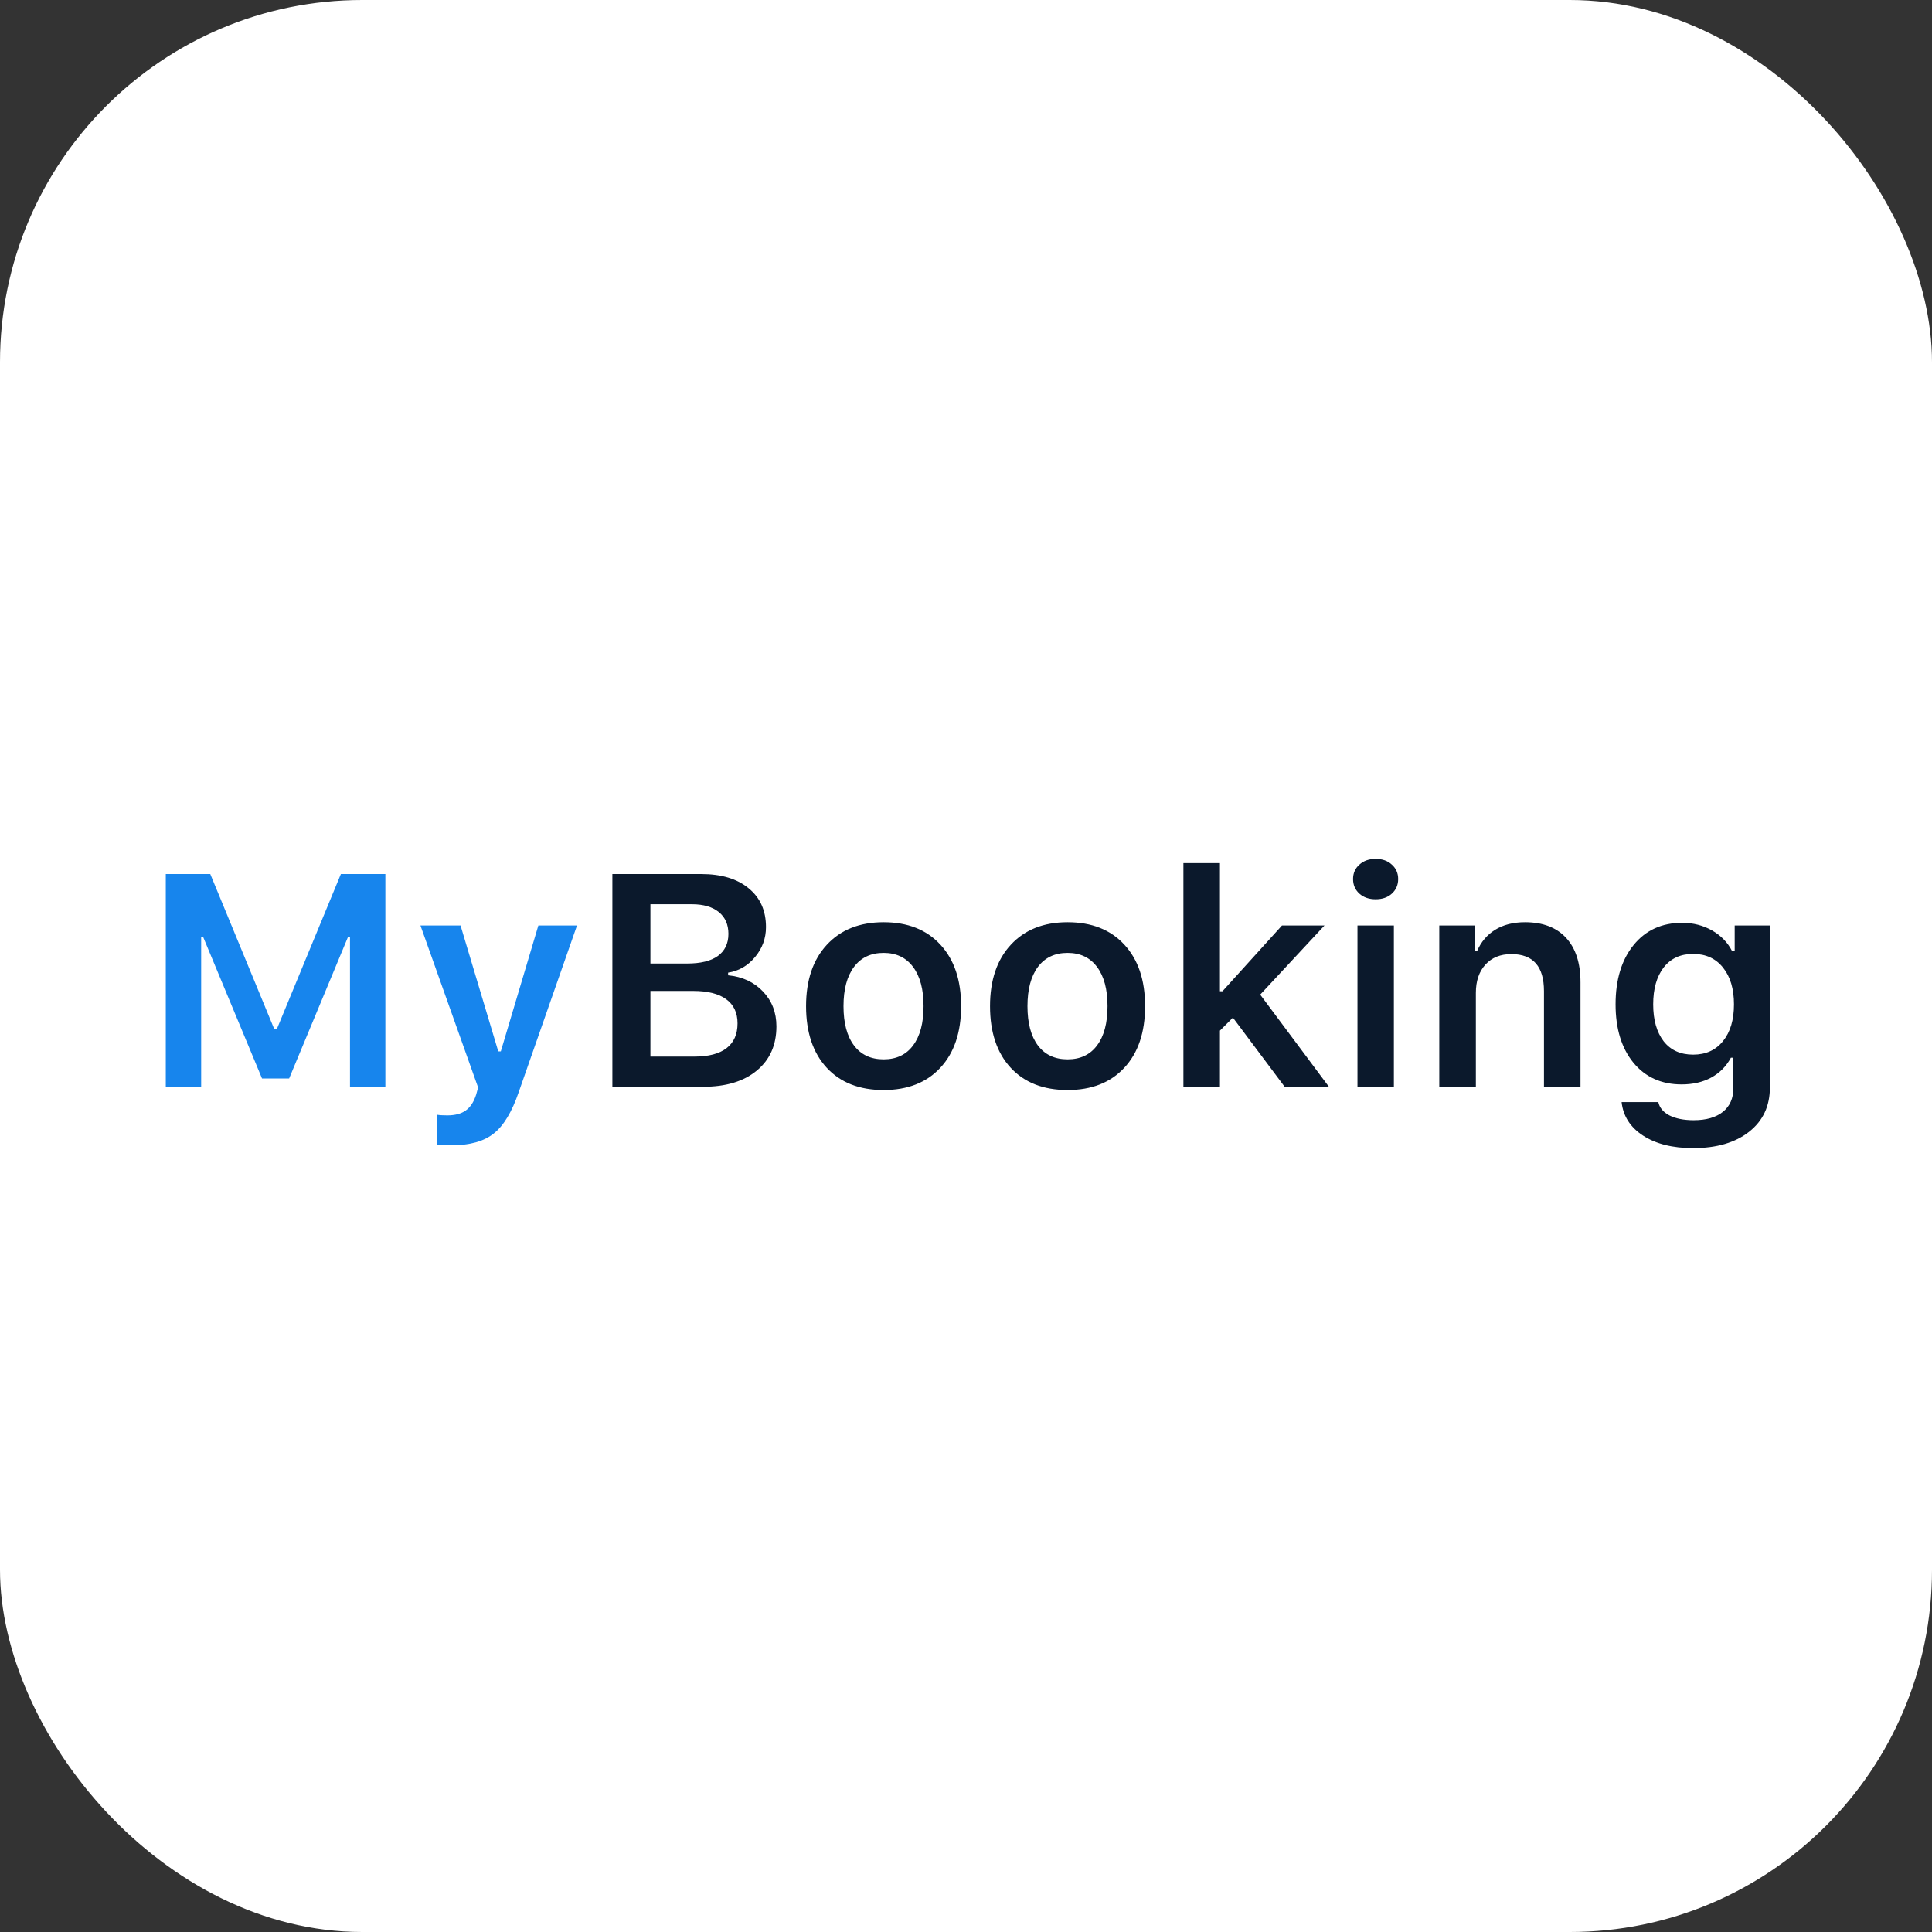 <svg width="32" height="32" viewBox="0 0 32 32" fill="none" xmlns="http://www.w3.org/2000/svg">
<rect x="0" y="0" width="32" height="32" fill="#333333" stroke="none"/>
<rect width="32" height="32" rx="6" fill="white"/>
<path d="M6.383 18H5.797V15.522H5.763L4.789 17.863H4.34L3.366 15.522H3.332V18H2.746V14.477H3.483L4.542 17.043H4.586L5.646 14.477H6.383V18ZM7.482 18.969C7.357 18.969 7.277 18.966 7.243 18.959V18.464C7.274 18.47 7.329 18.474 7.409 18.474C7.537 18.474 7.639 18.447 7.714 18.393C7.79 18.339 7.848 18.252 7.887 18.129L7.919 18.012L6.964 15.329H7.628L8.253 17.414H8.295L8.917 15.329H9.557L8.593 18.085C8.48 18.416 8.342 18.645 8.178 18.774C8.015 18.904 7.783 18.969 7.482 18.969Z" fill="#1785ED"/>
<path d="M11.649 18H10.143V14.477H11.615C11.949 14.477 12.211 14.556 12.401 14.714C12.592 14.87 12.687 15.084 12.687 15.356C12.687 15.541 12.627 15.707 12.506 15.852C12.386 15.996 12.237 16.083 12.06 16.11V16.154C12.297 16.177 12.49 16.267 12.638 16.423C12.786 16.578 12.86 16.77 12.86 16.999C12.86 17.308 12.752 17.552 12.536 17.731C12.321 17.91 12.025 18 11.649 18ZM10.773 14.977V15.959H11.381C11.604 15.959 11.773 15.918 11.889 15.835C12.006 15.75 12.065 15.628 12.065 15.468C12.065 15.314 12.012 15.193 11.906 15.107C11.8 15.021 11.652 14.977 11.461 14.977H10.773ZM10.773 17.5H11.505C11.738 17.5 11.915 17.453 12.035 17.36C12.156 17.266 12.216 17.129 12.216 16.95C12.216 16.774 12.153 16.641 12.028 16.55C11.904 16.459 11.722 16.413 11.481 16.413H10.773V17.5ZM14.635 18.054C14.235 18.054 13.921 17.931 13.693 17.685C13.465 17.438 13.351 17.098 13.351 16.665C13.351 16.235 13.466 15.896 13.695 15.649C13.925 15.4 14.238 15.275 14.635 15.275C15.034 15.275 15.347 15.399 15.575 15.646C15.805 15.894 15.919 16.233 15.919 16.665C15.919 17.098 15.805 17.438 15.575 17.685C15.347 17.931 15.034 18.054 14.635 18.054ZM14.145 17.316C14.26 17.469 14.424 17.546 14.635 17.546C14.847 17.546 15.01 17.469 15.123 17.316C15.239 17.162 15.297 16.945 15.297 16.665C15.297 16.386 15.239 16.17 15.123 16.015C15.008 15.861 14.845 15.783 14.635 15.783C14.424 15.783 14.26 15.861 14.145 16.015C14.029 16.17 13.971 16.386 13.971 16.665C13.971 16.945 14.029 17.162 14.145 17.316ZM17.682 18.054C17.282 18.054 16.968 17.931 16.74 17.685C16.512 17.438 16.398 17.098 16.398 16.665C16.398 16.235 16.513 15.896 16.742 15.649C16.972 15.4 17.285 15.275 17.682 15.275C18.081 15.275 18.394 15.399 18.622 15.646C18.852 15.894 18.966 16.233 18.966 16.665C18.966 17.098 18.852 17.438 18.622 17.685C18.394 17.931 18.081 18.054 17.682 18.054ZM17.191 17.316C17.307 17.469 17.471 17.546 17.682 17.546C17.894 17.546 18.056 17.469 18.17 17.316C18.286 17.162 18.344 16.945 18.344 16.665C18.344 16.386 18.286 16.17 18.17 16.015C18.055 15.861 17.892 15.783 17.682 15.783C17.471 15.783 17.307 15.861 17.191 16.015C17.076 16.17 17.018 16.386 17.018 16.665C17.018 16.945 17.076 17.162 17.191 17.316ZM20.248 16.418L21.234 15.329H21.938L20.873 16.474L22.011 18H21.278L20.421 16.855L20.206 17.07V18H19.601V14.296H20.206V16.418H20.248ZM22.484 18V15.329H23.087V18H22.484ZM22.785 14.895C22.676 14.895 22.586 14.864 22.516 14.802C22.446 14.738 22.411 14.658 22.411 14.56C22.411 14.462 22.446 14.383 22.516 14.321C22.586 14.257 22.676 14.226 22.785 14.226C22.895 14.226 22.985 14.257 23.053 14.321C23.123 14.383 23.158 14.462 23.158 14.56C23.158 14.658 23.123 14.738 23.053 14.802C22.985 14.864 22.895 14.895 22.785 14.895ZM23.839 18V15.329H24.423V15.756H24.464C24.529 15.603 24.629 15.485 24.762 15.402C24.897 15.318 25.062 15.275 25.258 15.275C25.554 15.275 25.781 15.362 25.939 15.534C26.099 15.707 26.178 15.953 26.178 16.271V18H25.573V16.416C25.573 16.007 25.393 15.803 25.033 15.803C24.852 15.803 24.709 15.861 24.604 15.976C24.498 16.092 24.445 16.248 24.445 16.445V18H23.839ZM27.555 17.246C27.671 17.394 27.834 17.468 28.044 17.468C28.253 17.468 28.419 17.393 28.539 17.243C28.66 17.093 28.72 16.891 28.72 16.635C28.72 16.38 28.66 16.177 28.539 16.027C28.419 15.876 28.253 15.8 28.044 15.8C27.835 15.8 27.672 15.875 27.555 16.025C27.44 16.175 27.382 16.378 27.382 16.635C27.382 16.892 27.44 17.096 27.555 17.246ZM28.044 19.016C27.703 19.016 27.427 18.947 27.213 18.808C27.002 18.67 26.884 18.485 26.859 18.254H27.467C27.487 18.347 27.548 18.42 27.65 18.474C27.755 18.527 27.889 18.554 28.053 18.554C28.26 18.554 28.421 18.508 28.537 18.415C28.652 18.322 28.71 18.192 28.71 18.024V17.519H28.669C28.592 17.662 28.483 17.772 28.341 17.849C28.201 17.924 28.039 17.961 27.853 17.961C27.518 17.961 27.252 17.841 27.055 17.602C26.858 17.361 26.759 17.039 26.759 16.635C26.759 16.225 26.859 15.898 27.057 15.654C27.256 15.408 27.524 15.285 27.863 15.285C28.045 15.285 28.21 15.328 28.358 15.412C28.506 15.497 28.617 15.611 28.69 15.756H28.732V15.329H29.315V18.01C29.315 18.319 29.201 18.564 28.971 18.745C28.742 18.925 28.433 19.016 28.044 19.016Z" fill="#0B192C"/>
</svg>

